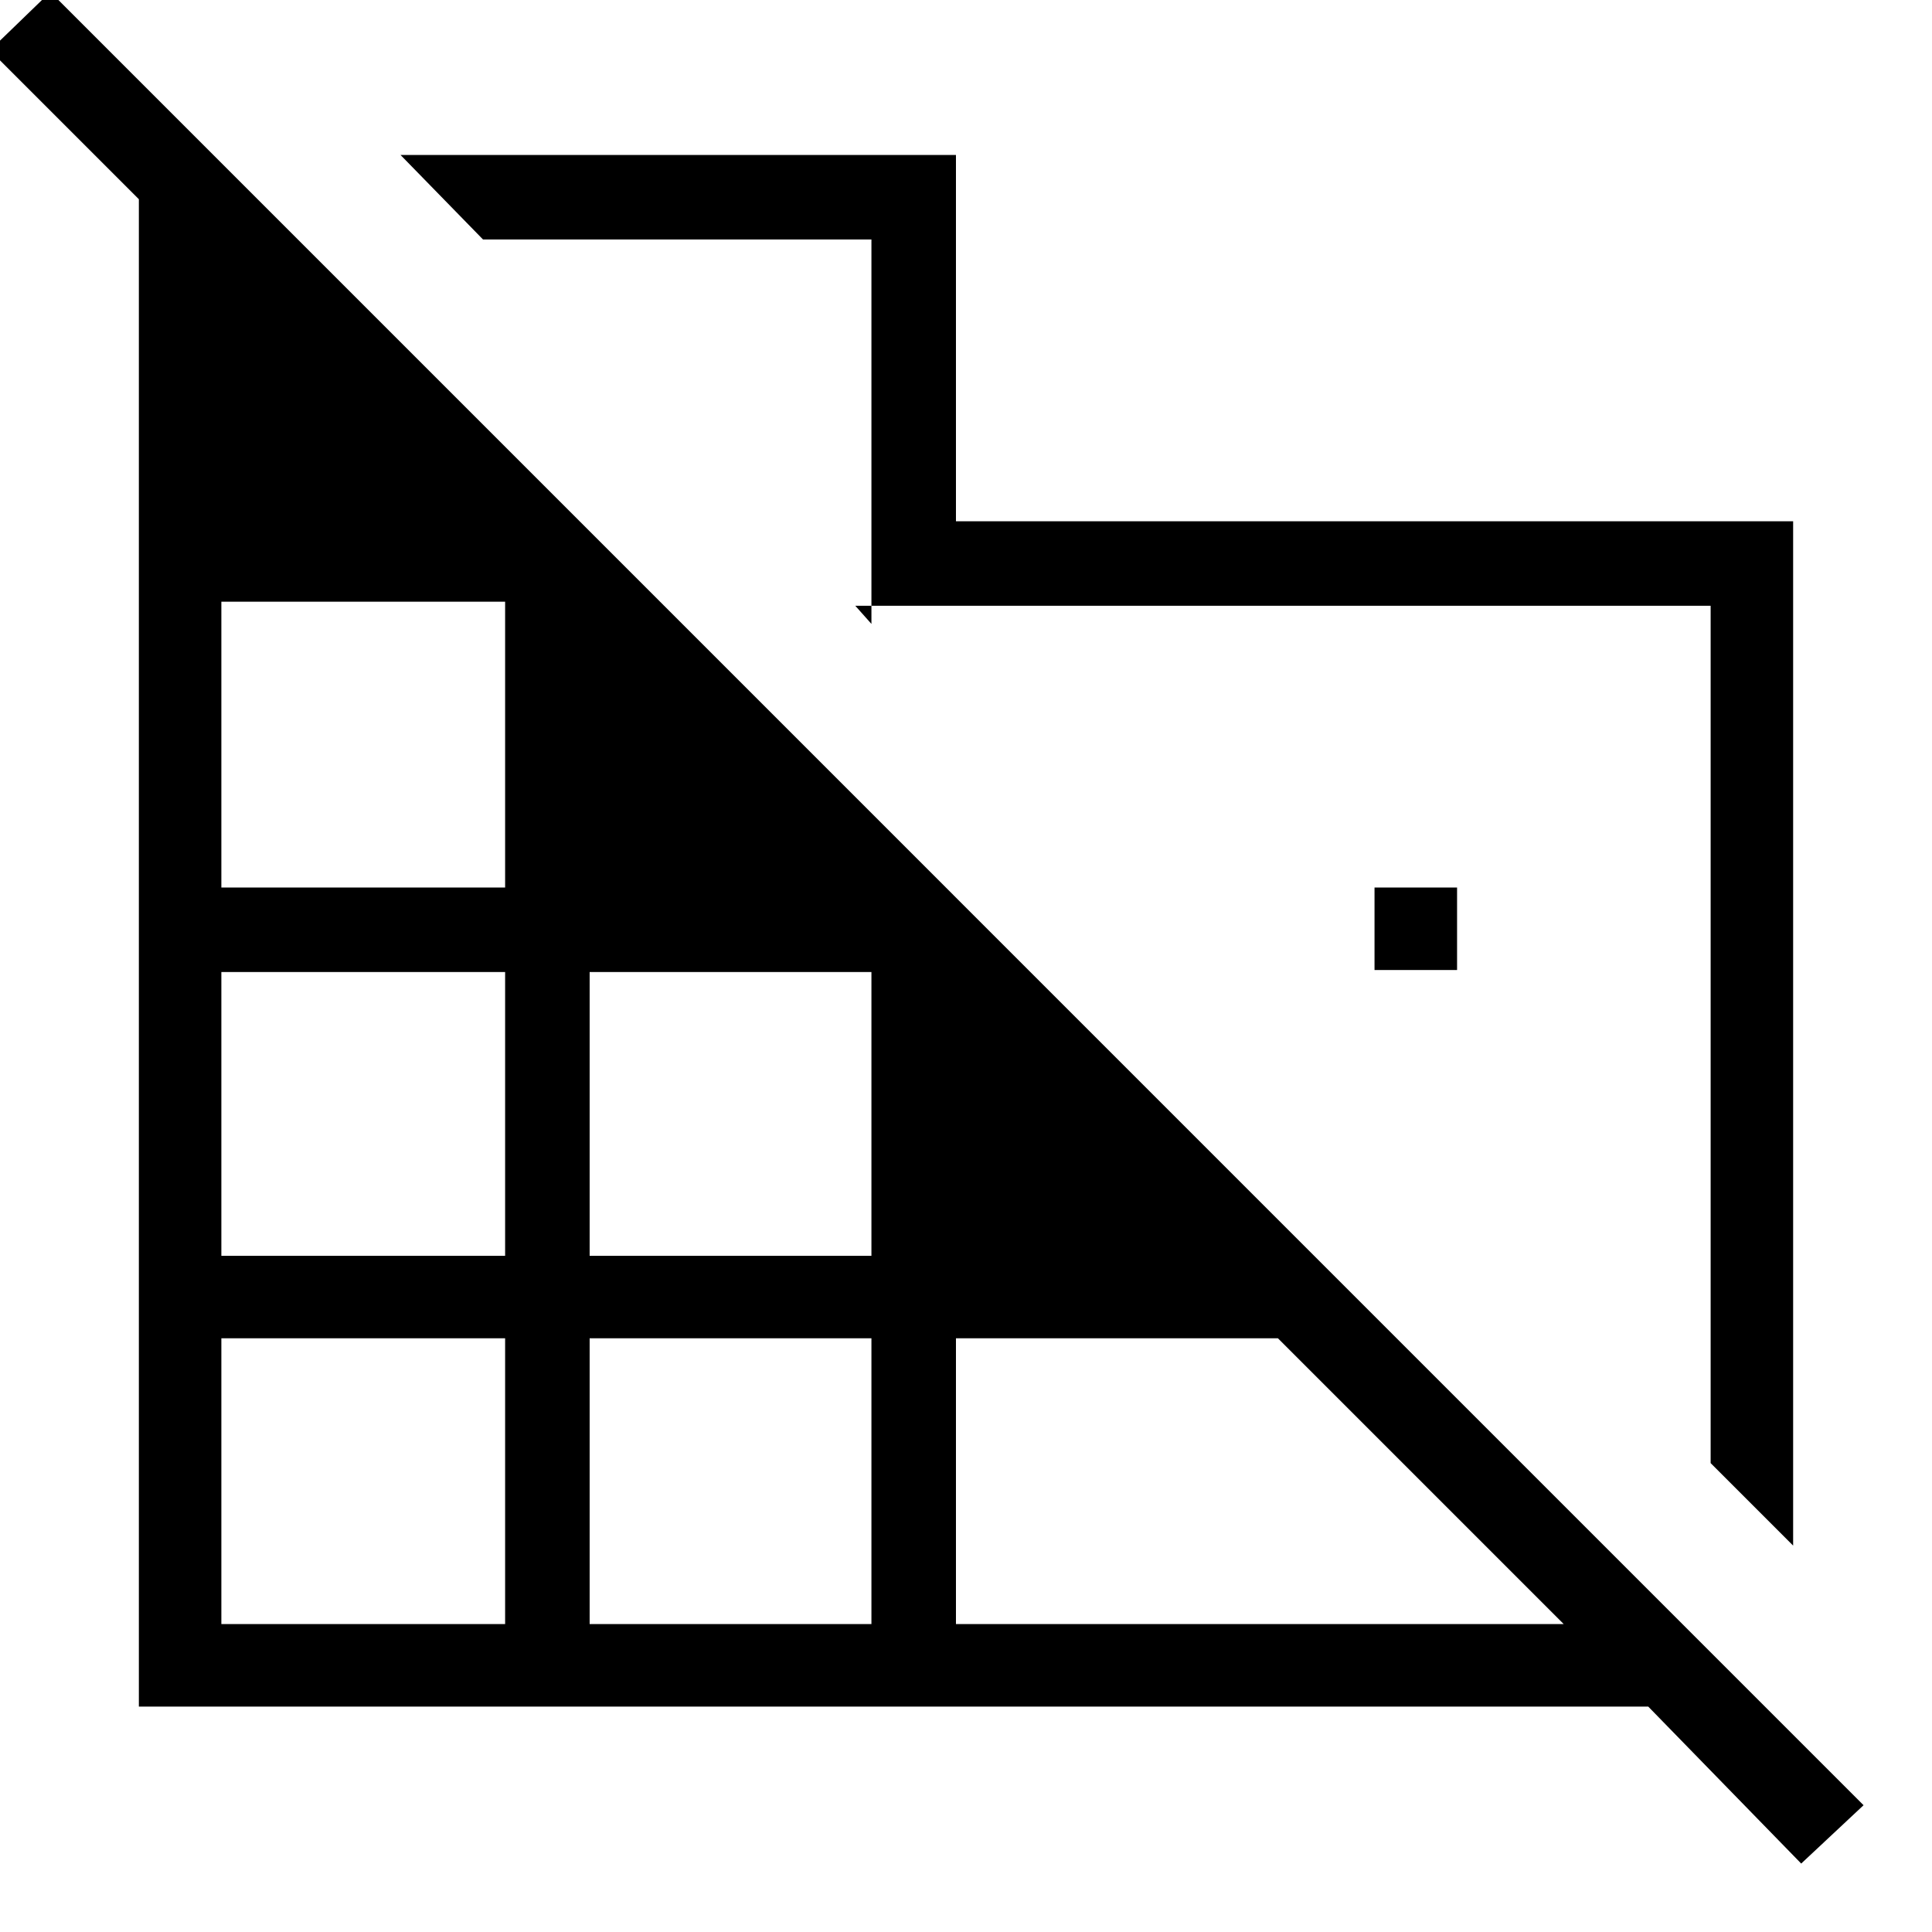 <svg xmlns="http://www.w3.org/2000/svg" height="40" width="40"><path d="m37.125 32-1.708-1.708v-17.75H17.708l.334.375V4.958H10l-1.708-1.75h11.5v7.584h17.333Zm.167 6.583-3.167-3.25H2.875V4.125L-.208 1.042l1.25-1.209 37.541 37.542ZM4.583 33.625h5.875v-5.917H4.583Zm0-7.625h5.875v-5.875H4.583Zm0-7.625h5.875v-5.917H4.583Zm7.625 15.25h5.834v-5.917h-5.834Zm0-7.625h5.834v-5.875h-5.834Zm7.584 7.625h12.583l-5.917-5.917h-6.666Zm10.375-13.542h-1.709v-1.708h1.709Z"/></svg>
